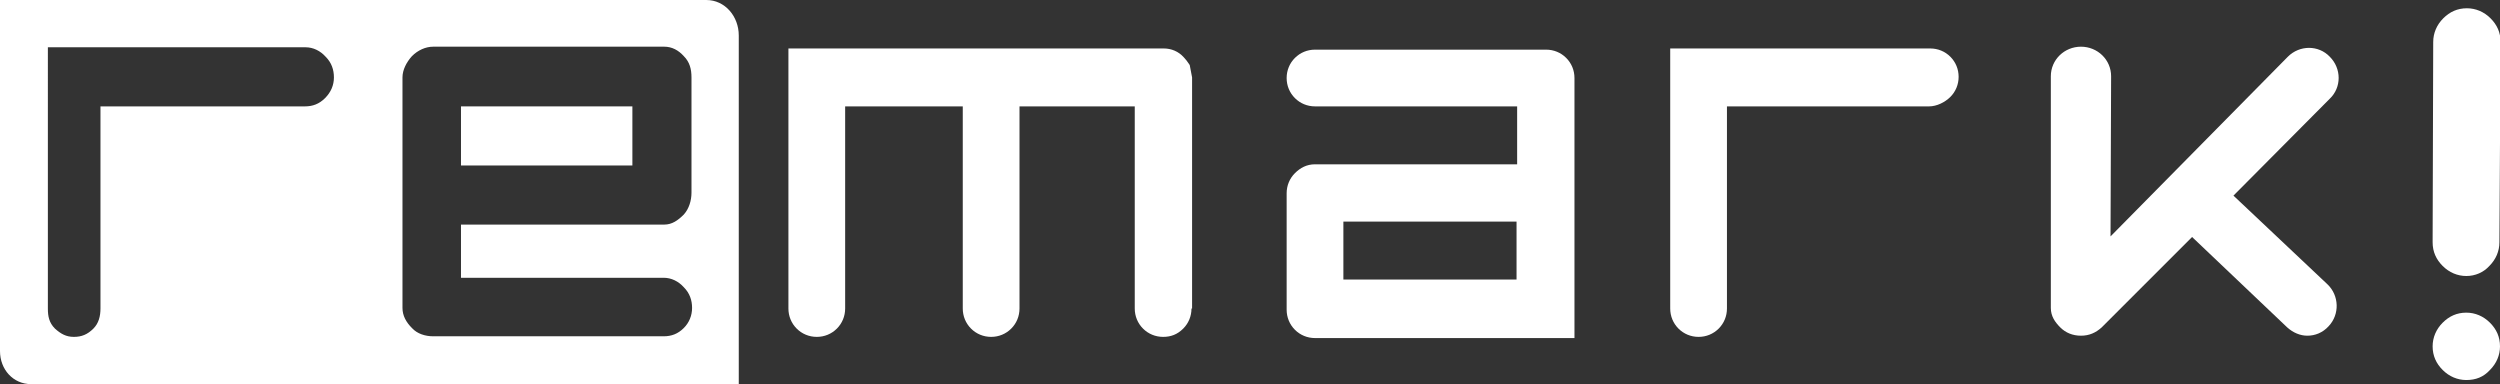 <?xml version="1.0" encoding="utf-8"?>
<!-- Generator: Adobe Illustrator 19.1.0, SVG Export Plug-In . SVG Version: 6.00 Build 0)  -->
<svg version="1.1" id="Layer_1" xmlns="http://www.w3.org/2000/svg" xmlns:xlink="http://www.w3.org/1999/xlink" x="0px" y="0px"
	 viewBox="0 0 423 65" style="enable-background:new 0 0 423 65;" xml:space="preserve">
<rect x="0" y="0" width="423" height="65" fill="#333333" stroke="none"/>
<style type="text/css">
	.st0{fill:#FFFFFF;}
</style>
<g>
	<path class="st0" d="M201.6,52.2c0,1.3-0.5,2.5-1.4,3.4c-1,1-2.1,1.4-3.4,1.4s-2.5-0.5-3.4-1.4s-1.4-2.1-1.4-3.4V18h-19.5v34.2
		c0,1.3-0.5,2.5-1.4,3.4s-2.1,1.4-3.4,1.4s-2.5-0.5-3.4-1.4s-1.4-2.1-1.4-3.4v-0.3V18H143v33.9v0.3c0,1.3-0.5,2.5-1.4,3.4
		s-2.1,1.4-3.4,1.4s-2.5-0.5-3.4-1.4s-1.4-2.1-1.4-3.4V8.2h63.2h0.3c1.3,0,2.5,0.5,3.4,1.5c0.3,0.3,0.6,0.7,1,1.3l0.4,2.1v0.3V52.2z
		"/>
	<path class="st0" d="M222.5,27.8h0.3h33.9V18h-34.2c-1.3,0-2.5-0.5-3.4-1.4s-1.4-2.1-1.4-3.4s0.5-2.5,1.4-3.4s2.1-1.4,3.4-1.4h0.3
		h38.5h0.3c1.3,0,2.5,0.5,3.4,1.4s1.4,2.1,1.4,3.4v0.3v43.7h-43.9c-1.3,0-2.5-0.5-3.4-1.4s-1.4-2.1-1.4-3.4V32.7
		c0-1.3,0.5-2.5,1.4-3.4S221.1,27.8,222.5,27.8z M227.3,47.3h29.3v-9.8h-29.3V47.3z"/>
	<path class="st0" d="M326.4,18h-0.3h-33.9v34.2c0,1.3-0.5,2.5-1.4,3.4s-2.1,1.4-3.4,1.4s-2.5-0.5-3.4-1.4s-1.4-2.1-1.4-3.4v-0.3
		V8.2h43.7h0.3c1.3,0,2.5,0.5,3.4,1.4s1.4,2.1,1.4,3.4s-0.5,2.5-1.4,3.4S327.7,18,326.4,18z"/>
	<path class="st0" d="M417.3,46.7c-1.5,0-2.9-0.6-4-1.7c-1.1-1.1-1.7-2.4-1.7-4v-0.3l0.1-33.6c0-1.5,0.6-2.9,1.7-4
		c1.1-1.1,2.4-1.7,4-1.7c1.5,0,2.9,0.6,4,1.7c1.1,1.1,1.7,2.4,1.7,4v0.3L422.9,41c0,1.5-0.6,2.9-1.7,4
		C420.2,46.1,418.8,46.7,417.3,46.7z M417.3,64.3c-1.5,0-2.9-0.6-4-1.7c-1.1-1.1-1.7-2.4-1.7-4c0-1.5,0.6-2.9,1.7-4
		c1.1-1.1,2.4-1.7,4-1.7c1.5,0,2.9,0.6,4,1.7c1.1,1.1,1.7,2.4,1.7,4c0,1.5-0.6,2.9-1.7,4C420.2,63.8,418.9,64.3,417.3,64.3z"/>
	<rect x="78" y="18" class="st0" width="29" height="10"/>
	<path class="st0" d="M119.5,0H0v59.4C0,62.5,2.2,65,5.3,65H125V6C125,2.8,122.7,0,119.5,0z M55,16.6c-1,1-2.1,1.4-3.4,1.4h-0.3H17
		v34.2c0,1.3-0.3,2.5-1.2,3.4c-1,1-2,1.4-3.3,1.4c-1.3,0-2.2-0.5-3.2-1.4c-1-1-1.2-2.1-1.2-3.4v-0.3V8h43.3h0.3
		c1.3,0,2.5,0.6,3.4,1.6c1,1,1.4,2.2,1.4,3.5S56,15.6,55,16.6z M117,13.4v18.9v0.3c0,1.3-0.4,2.7-1.3,3.7c-1,1-2,1.7-3.3,1.7H112H78
		v9h34.3c1.3,0,2.5,0.6,3.4,1.6c1,1,1.4,2.2,1.4,3.5s-0.5,2.5-1.4,3.4c-1,1-2.1,1.4-3.4,1.4H73.6h-0.3c-1.3,0-2.7-0.4-3.6-1.4
		c-1-1-1.6-2.1-1.6-3.4V13.1c0-1.3,0.7-2.6,1.6-3.6c1-1,2.3-1.6,3.6-1.6h0.3h38.8c1.3,0,2.4,0.6,3.3,1.6c1,1,1.3,2.2,1.3,3.6V13.4z"
		/>
	<g>
		<line class="st0" x1="390.4" y1="51.8" x2="371.1" y2="33.5"/>
		<path class="st0" d="M377.9,33.1l16.3-16.4c2-1.9,2-5.1,0-7.1h0c-1.9-2-5.1-2-7.1,0l-30,30.4l0.1-27.1c0-2.8-2.3-5-5.1-5
			c-2.8,0-5.1,2.2-5.1,5v38.7v0.3c0,0,0,0.2,0,0.2c0,1.4,0.7,2.4,1.6,3.3s2.1,1.4,3.5,1.4c1.4,0,2.5-0.5,3.5-1.4l15.3-15.3
			l16.1,15.3c1,0.9,2.2,1.4,3.4,1.4c1.3,0,2.6-0.5,3.6-1.6c1.9-2,1.8-5.2-0.2-7.1L377.9,33.1z"/>
	</g>
</g>
</svg>
